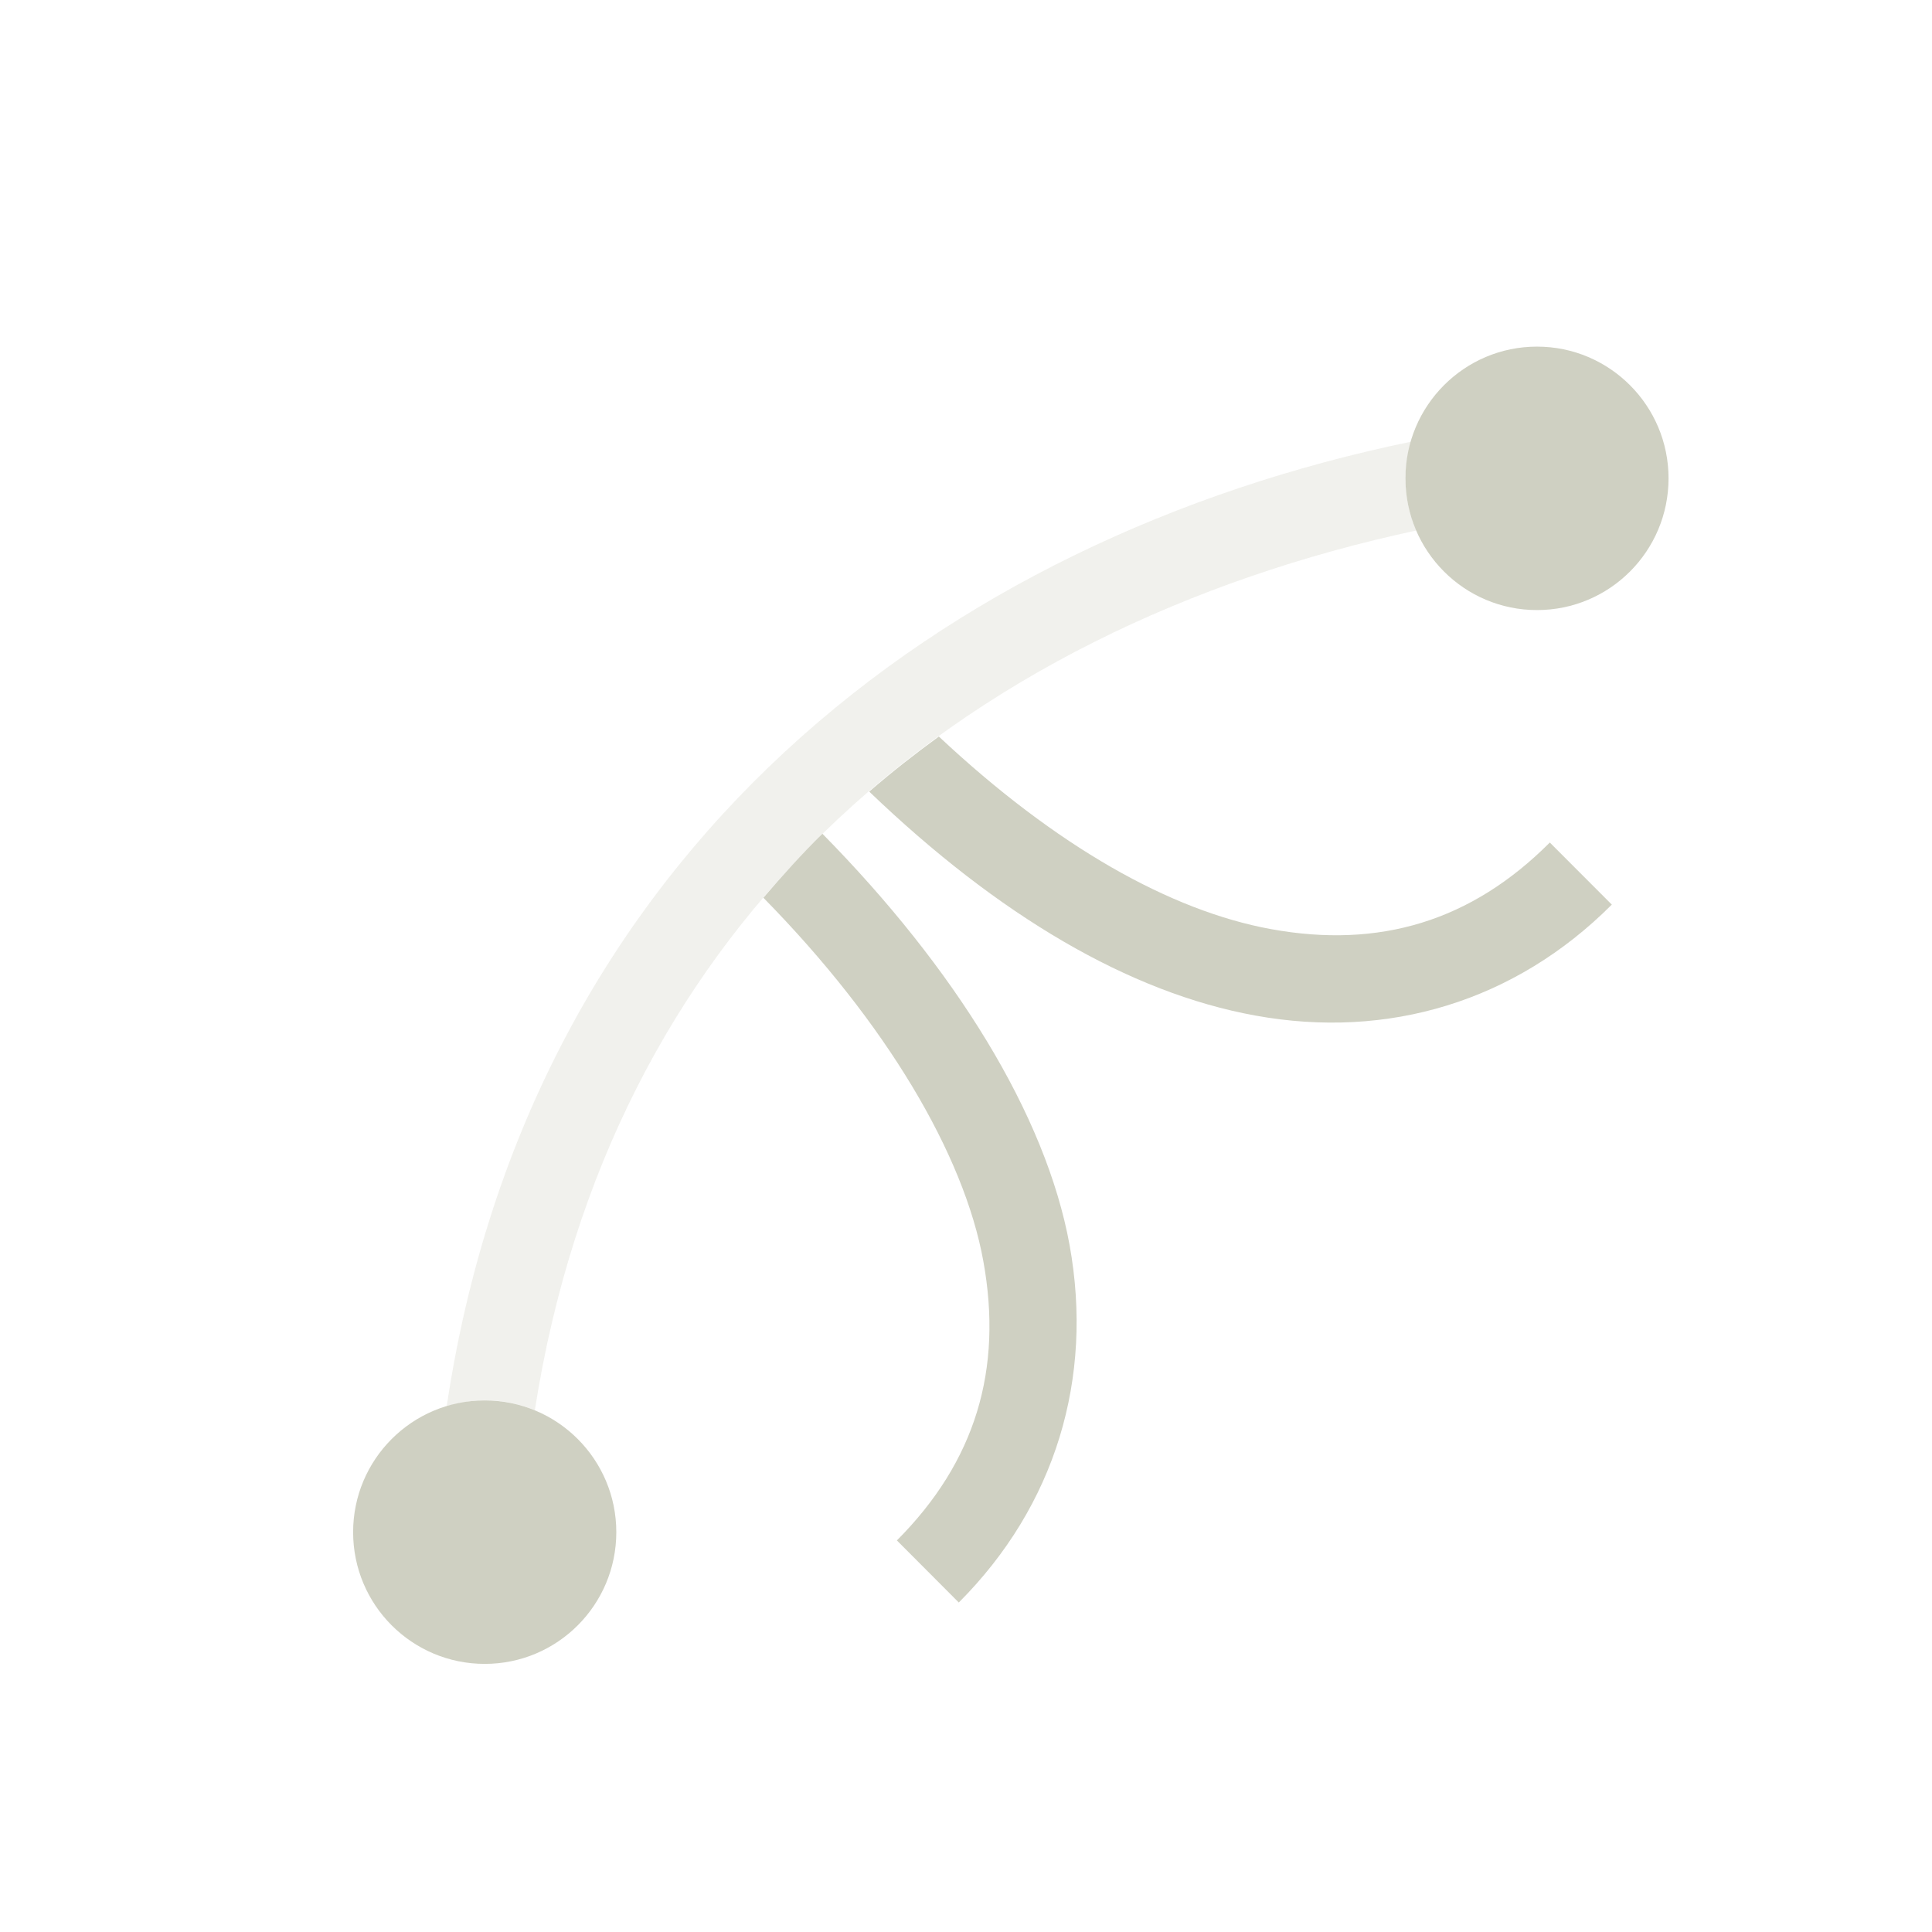 <svg xmlns="http://www.w3.org/2000/svg" width="22" height="22" viewBox="0 0 22 22">
 <defs>
  <style id="current-color-scheme" type="text/css">
   .ColorScheme-Text { color:#cfd0c2; } .ColorScheme-Highlight { color:#4285f4; }
  </style>
 </defs>
 <path style="fill:currentColor" class="ColorScheme-Text" d="M 14.502 0.947 C 13.675 0.947 13.004 1.619 13.004 2.447 C 13.004 3.276 13.675 3.947 14.502 3.947 C 15.329 3.947 16 3.276 16 2.447 C 16 1.619 15.329 0.947 14.502 0.947 z M 7.691 5.387 C 7.418 5.585 7.154 5.793 6.898 6.014 C 8.369 7.425 9.858 8.303 11.293 8.564 C 12.805 8.84 14.253 8.404 15.354 7.301 L 14.648 6.594 C 13.753 7.491 12.707 7.805 11.473 7.58 C 10.332 7.372 9.026 6.639 7.691 5.387 z M 6.365 6.494 C 6.13 6.725 5.909 6.97 5.693 7.223 C 7.093 8.648 7.977 10.147 8.197 11.359 C 8.422 12.595 8.108 13.644 7.213 14.541 L 7.918 15.248 C 9.019 14.145 9.454 12.694 9.18 11.18 C 8.909 9.691 7.871 8.023 6.365 6.494 z M 2.52 12.947 C 1.692 12.947 1.021 13.619 1.021 14.447 C 1.021 15.276 1.692 15.947 2.52 15.947 C 3.347 15.947 4.018 15.276 4.018 14.447 C 4.018 13.619 3.347 12.947 2.52 12.947 z" transform="translate(3 3)"/>
 <path style="fill:currentColor;opacity:0.3" class="ColorScheme-Text" d="M 13.07 2.029 C 7.743 3.13 3.033 6.687 2.086 13.018 C 2.224 12.975 2.367 12.945 2.52 12.945 C 2.721 12.945 2.914 12.986 3.09 13.059 C 3.519 10.327 4.678 8.178 6.305 6.559 C 6.326 6.537 6.344 6.513 6.365 6.492 C 6.365 6.492 6.367 6.494 6.367 6.494 C 8.18 4.72 10.553 3.594 13.127 3.041 C 13.049 2.859 13.004 2.658 13.004 2.447 C 13.004 2.301 13.031 2.163 13.07 2.029 z" transform="translate(3 3)"/>
</svg>
